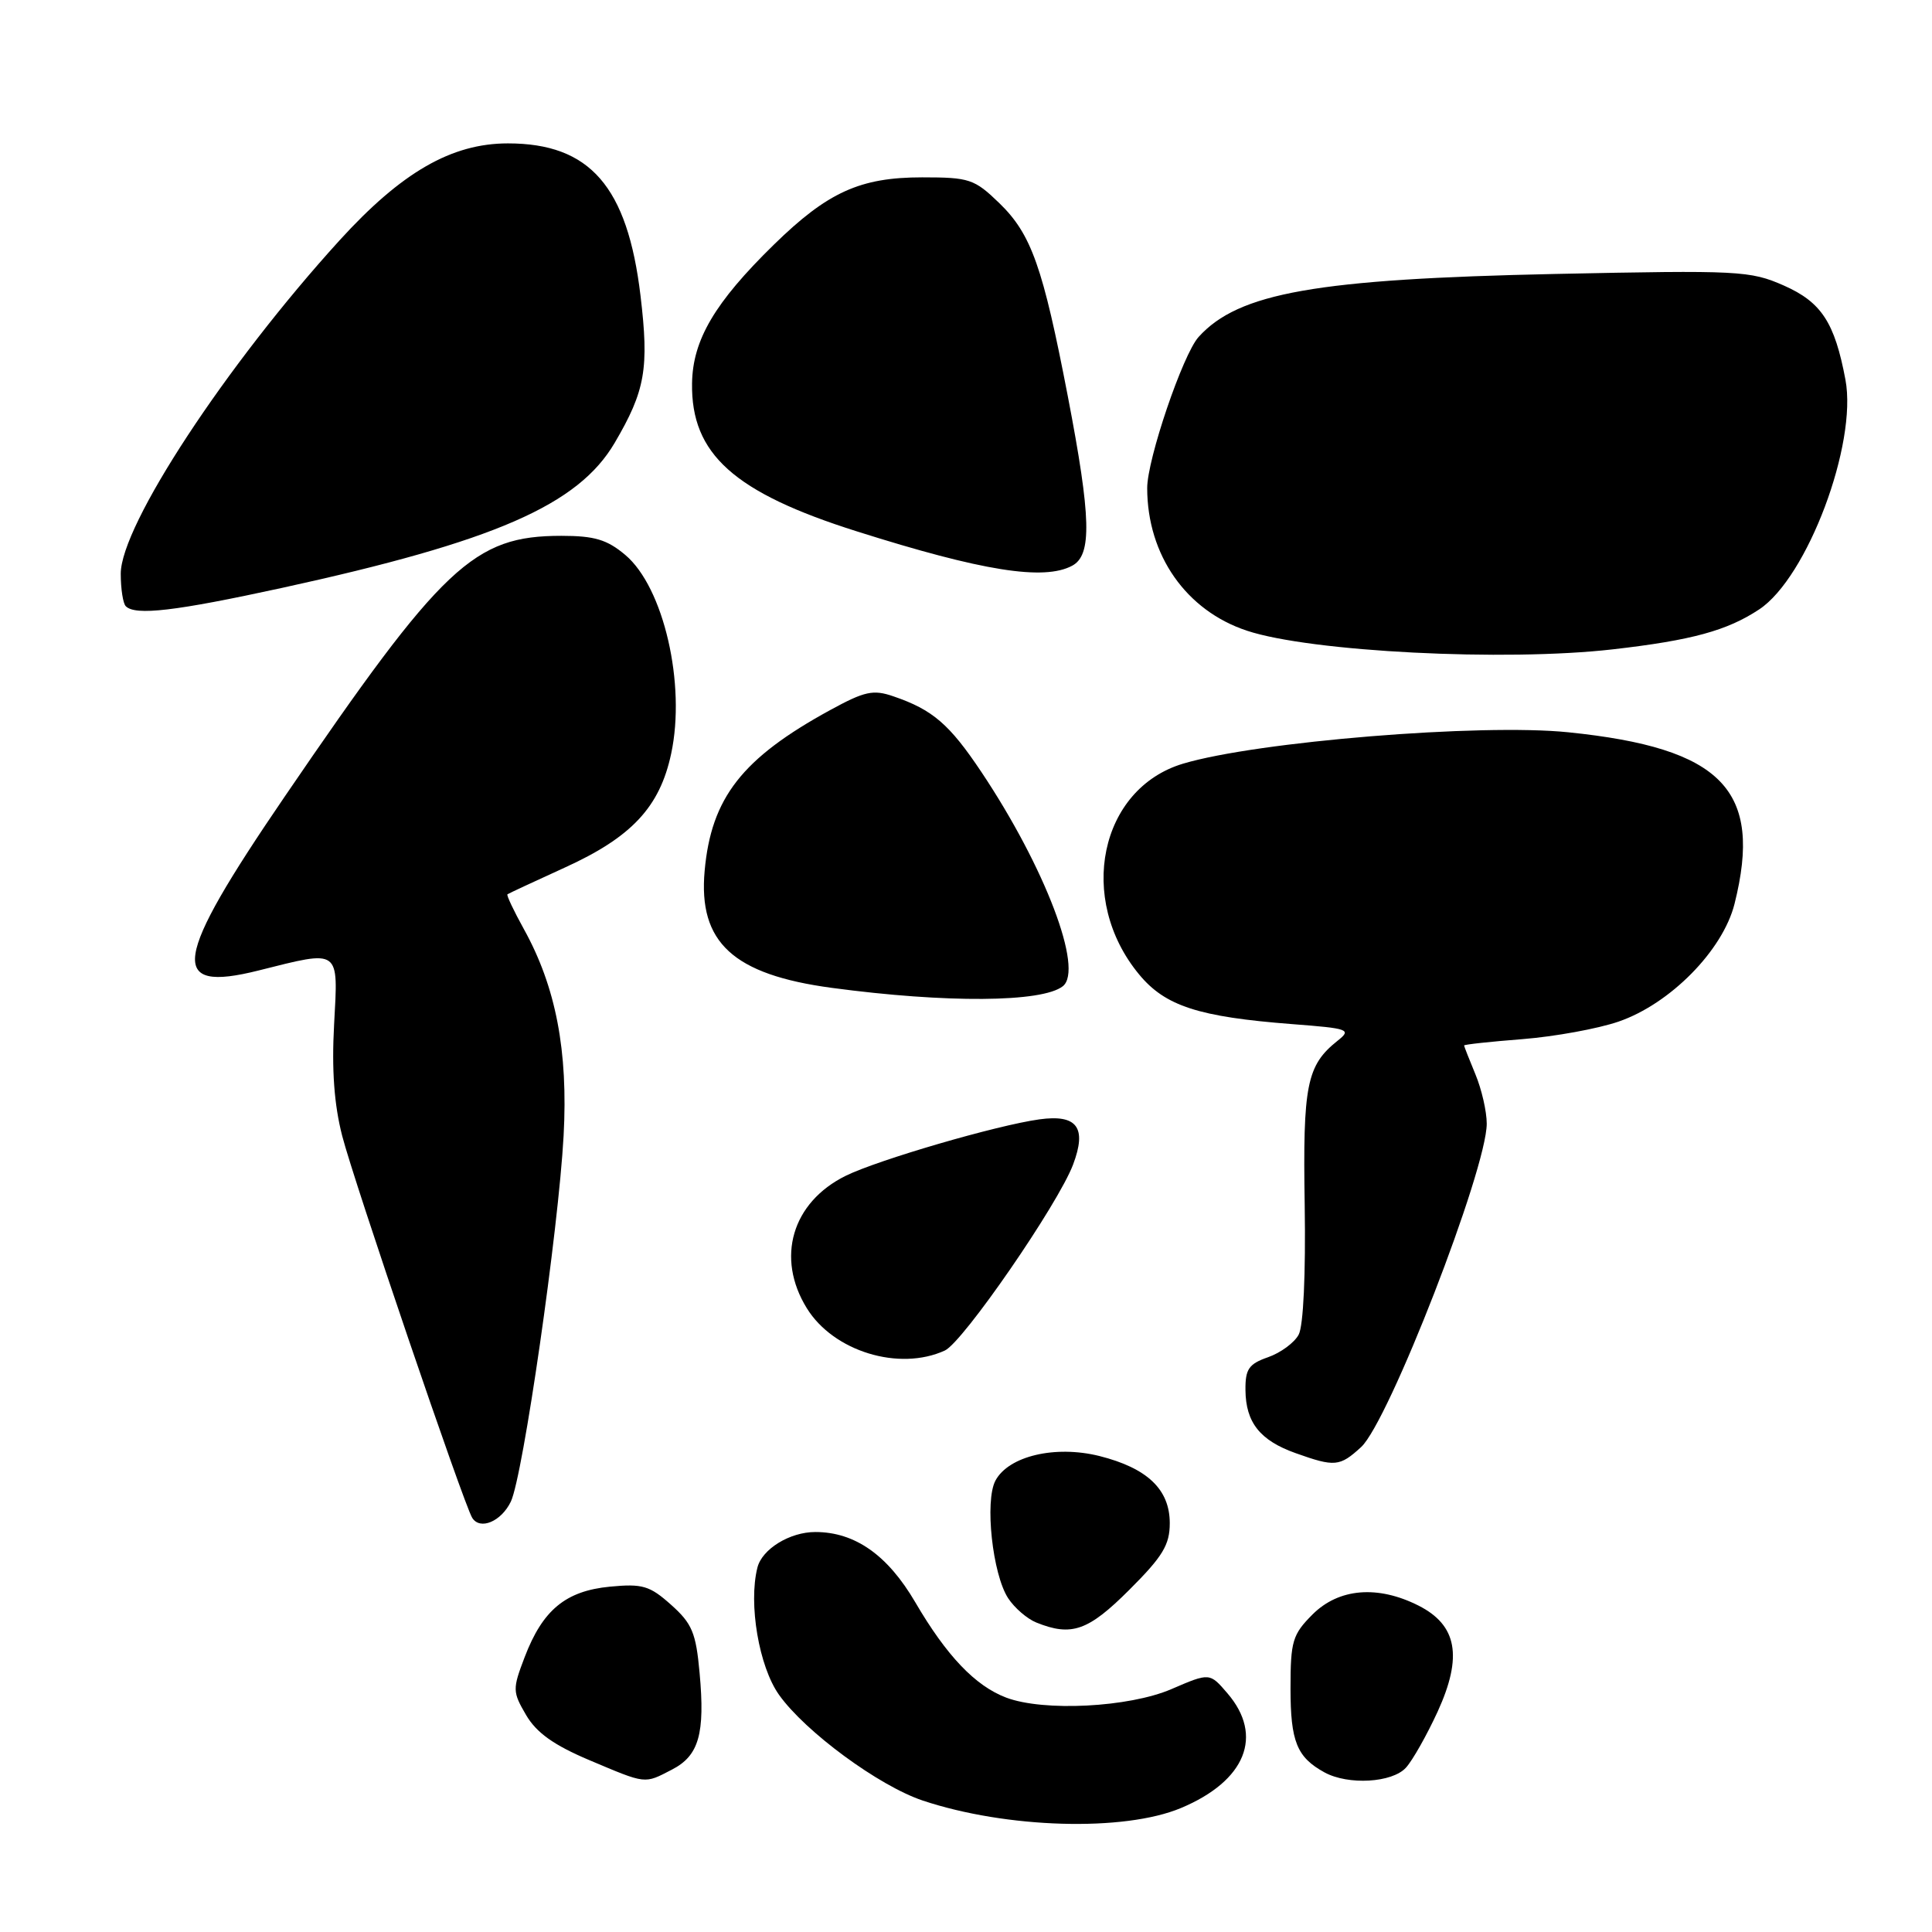 <?xml version="1.0" encoding="UTF-8" standalone="no"?>
<!DOCTYPE svg PUBLIC "-//W3C//DTD SVG 1.1//EN" "http://www.w3.org/Graphics/SVG/1.1/DTD/svg11.dtd" >
<svg xmlns="http://www.w3.org/2000/svg" xmlns:xlink="http://www.w3.org/1999/xlink" version="1.1" viewBox="0 0 256 256">
 <g >
 <path fill="currentColor"
d=" M 156.49 239.57 C 165.06 235.98 167.48 230.00 162.64 224.37 C 160.29 221.63 160.29 221.63 155.21 223.82 C 149.58 226.24 138.29 226.82 133.32 224.94 C 129.23 223.39 125.43 219.41 121.28 212.31 C 117.61 206.04 113.28 203.00 108.03 203.00 C 104.65 203.00 100.97 205.26 100.36 207.72 C 99.15 212.52 100.57 220.85 103.23 224.58 C 106.71 229.47 116.44 236.63 122.26 238.58 C 133.34 242.28 148.93 242.74 156.49 239.57 Z  M 89.04 234.48 C 92.61 232.64 93.44 229.74 92.70 221.67 C 92.22 216.36 91.71 215.13 88.93 212.65 C 86.09 210.11 85.14 209.83 80.82 210.24 C 74.95 210.81 71.91 213.32 69.52 219.58 C 67.90 223.82 67.91 224.17 69.71 227.25 C 71.08 229.59 73.37 231.23 78.05 233.21 C 85.70 236.44 85.33 236.40 89.04 234.48 Z  M 186.30 234.22 C 187.18 233.25 189.07 229.90 190.50 226.79 C 193.83 219.50 193.08 215.34 187.96 212.75 C 182.55 210.02 177.40 210.45 173.92 213.92 C 171.26 216.59 171.00 217.45 171.00 223.73 C 171.00 230.77 171.84 232.84 175.50 234.85 C 178.65 236.57 184.48 236.23 186.30 234.22 Z  M 149.65 210.65 C 154.07 206.24 155.00 204.70 155.00 201.83 C 155.00 197.36 152.03 194.53 145.68 192.93 C 139.82 191.47 133.64 192.93 131.90 196.19 C 130.46 198.89 131.51 208.61 133.59 211.78 C 134.43 213.06 136.10 214.50 137.31 214.99 C 141.99 216.88 144.20 216.10 149.65 210.65 Z  M 67.69 198.97 C 69.30 195.61 74.00 163.00 74.68 150.50 C 75.29 139.26 73.66 130.76 69.41 123.10 C 68.07 120.68 67.09 118.61 67.24 118.50 C 67.38 118.39 70.78 116.81 74.79 114.98 C 83.69 110.94 87.42 106.95 88.93 99.88 C 90.91 90.67 87.94 77.81 82.85 73.53 C 80.44 71.50 78.77 71.00 74.39 71.00 C 62.76 71.00 58.66 74.87 37.72 105.56 C 22.85 127.34 22.21 131.62 34.28 128.59 C 45.17 125.86 44.82 125.61 44.27 135.75 C 43.94 141.78 44.28 146.37 45.34 150.50 C 46.90 156.58 61.44 199.29 62.57 201.12 C 63.61 202.79 66.42 201.61 67.69 198.97 Z  M 180.35 191.75 C 184.01 188.40 197.00 154.96 197.00 148.89 C 197.00 147.26 196.32 144.32 195.50 142.35 C 194.68 140.37 194.00 138.65 194.00 138.53 C 194.00 138.40 197.49 138.02 201.75 137.69 C 206.01 137.35 211.73 136.31 214.46 135.37 C 221.30 133.02 228.27 125.95 229.83 119.78 C 233.62 104.69 228.23 99.12 207.80 97.03 C 196.21 95.84 166.55 98.26 156.76 101.19 C 145.71 104.50 142.66 119.12 150.94 129.12 C 154.40 133.31 158.81 134.74 171.21 135.70 C 178.77 136.28 179.12 136.41 177.23 137.91 C 173.14 141.17 172.62 143.76 172.88 159.70 C 173.02 168.81 172.71 175.68 172.08 176.85 C 171.51 177.92 169.68 179.26 168.02 179.84 C 165.47 180.73 165.00 181.41 165.03 184.20 C 165.07 188.49 166.96 190.87 171.68 192.55 C 176.87 194.40 177.52 194.34 180.35 191.75 Z  M 125.20 178.95 C 127.60 177.85 140.21 159.56 142.19 154.31 C 144.04 149.40 142.73 147.63 137.73 148.32 C 132.07 149.10 116.35 153.69 112.06 155.80 C 104.94 159.32 102.78 166.67 106.91 173.35 C 110.44 179.07 119.14 181.73 125.20 178.95 Z  M 140.83 130.68 C 143.62 128.47 138.49 114.95 130.05 102.31 C 125.80 95.95 123.59 94.05 118.39 92.27 C 115.70 91.34 114.58 91.59 110.00 94.09 C 98.33 100.47 94.24 105.71 93.37 115.38 C 92.51 124.88 97.14 129.14 110.24 130.90 C 125.38 132.93 138.09 132.84 140.83 130.68 Z  M 213.72 86.04 C 224.19 84.84 228.85 83.56 233.10 80.75 C 239.48 76.53 246.13 58.82 244.53 50.31 C 243.11 42.74 241.35 40.04 236.38 37.84 C 231.91 35.87 230.45 35.79 206.09 36.30 C 174.46 36.97 164.11 38.79 158.82 44.65 C 156.73 46.96 152.00 60.88 152.01 64.68 C 152.02 73.55 157.16 80.90 165.22 83.57 C 173.65 86.37 199.42 87.68 213.72 86.04 Z  M 37.32 77.91 C 65.57 71.74 76.62 66.92 81.46 58.66 C 85.51 51.76 86.02 48.80 84.87 39.17 C 83.14 24.71 78.17 19.00 67.30 19.00 C 59.83 19.00 53.21 22.82 44.99 31.85 C 29.92 48.42 16.00 69.63 16.00 76.02 C 16.00 78.02 16.30 79.97 16.67 80.33 C 17.94 81.60 23.22 80.98 37.32 77.91 Z  M 142.07 74.96 C 144.71 73.55 144.59 68.61 141.49 52.50 C 138.19 35.37 136.66 31.03 132.42 26.92 C 129.11 23.72 128.46 23.50 122.19 23.50 C 113.97 23.50 109.67 25.45 102.53 32.43 C 94.71 40.08 91.78 45.04 91.70 50.80 C 91.56 60.16 97.25 65.27 113.57 70.42 C 130.16 75.67 138.33 76.97 142.07 74.96 Z "/>
</g>
</svg>